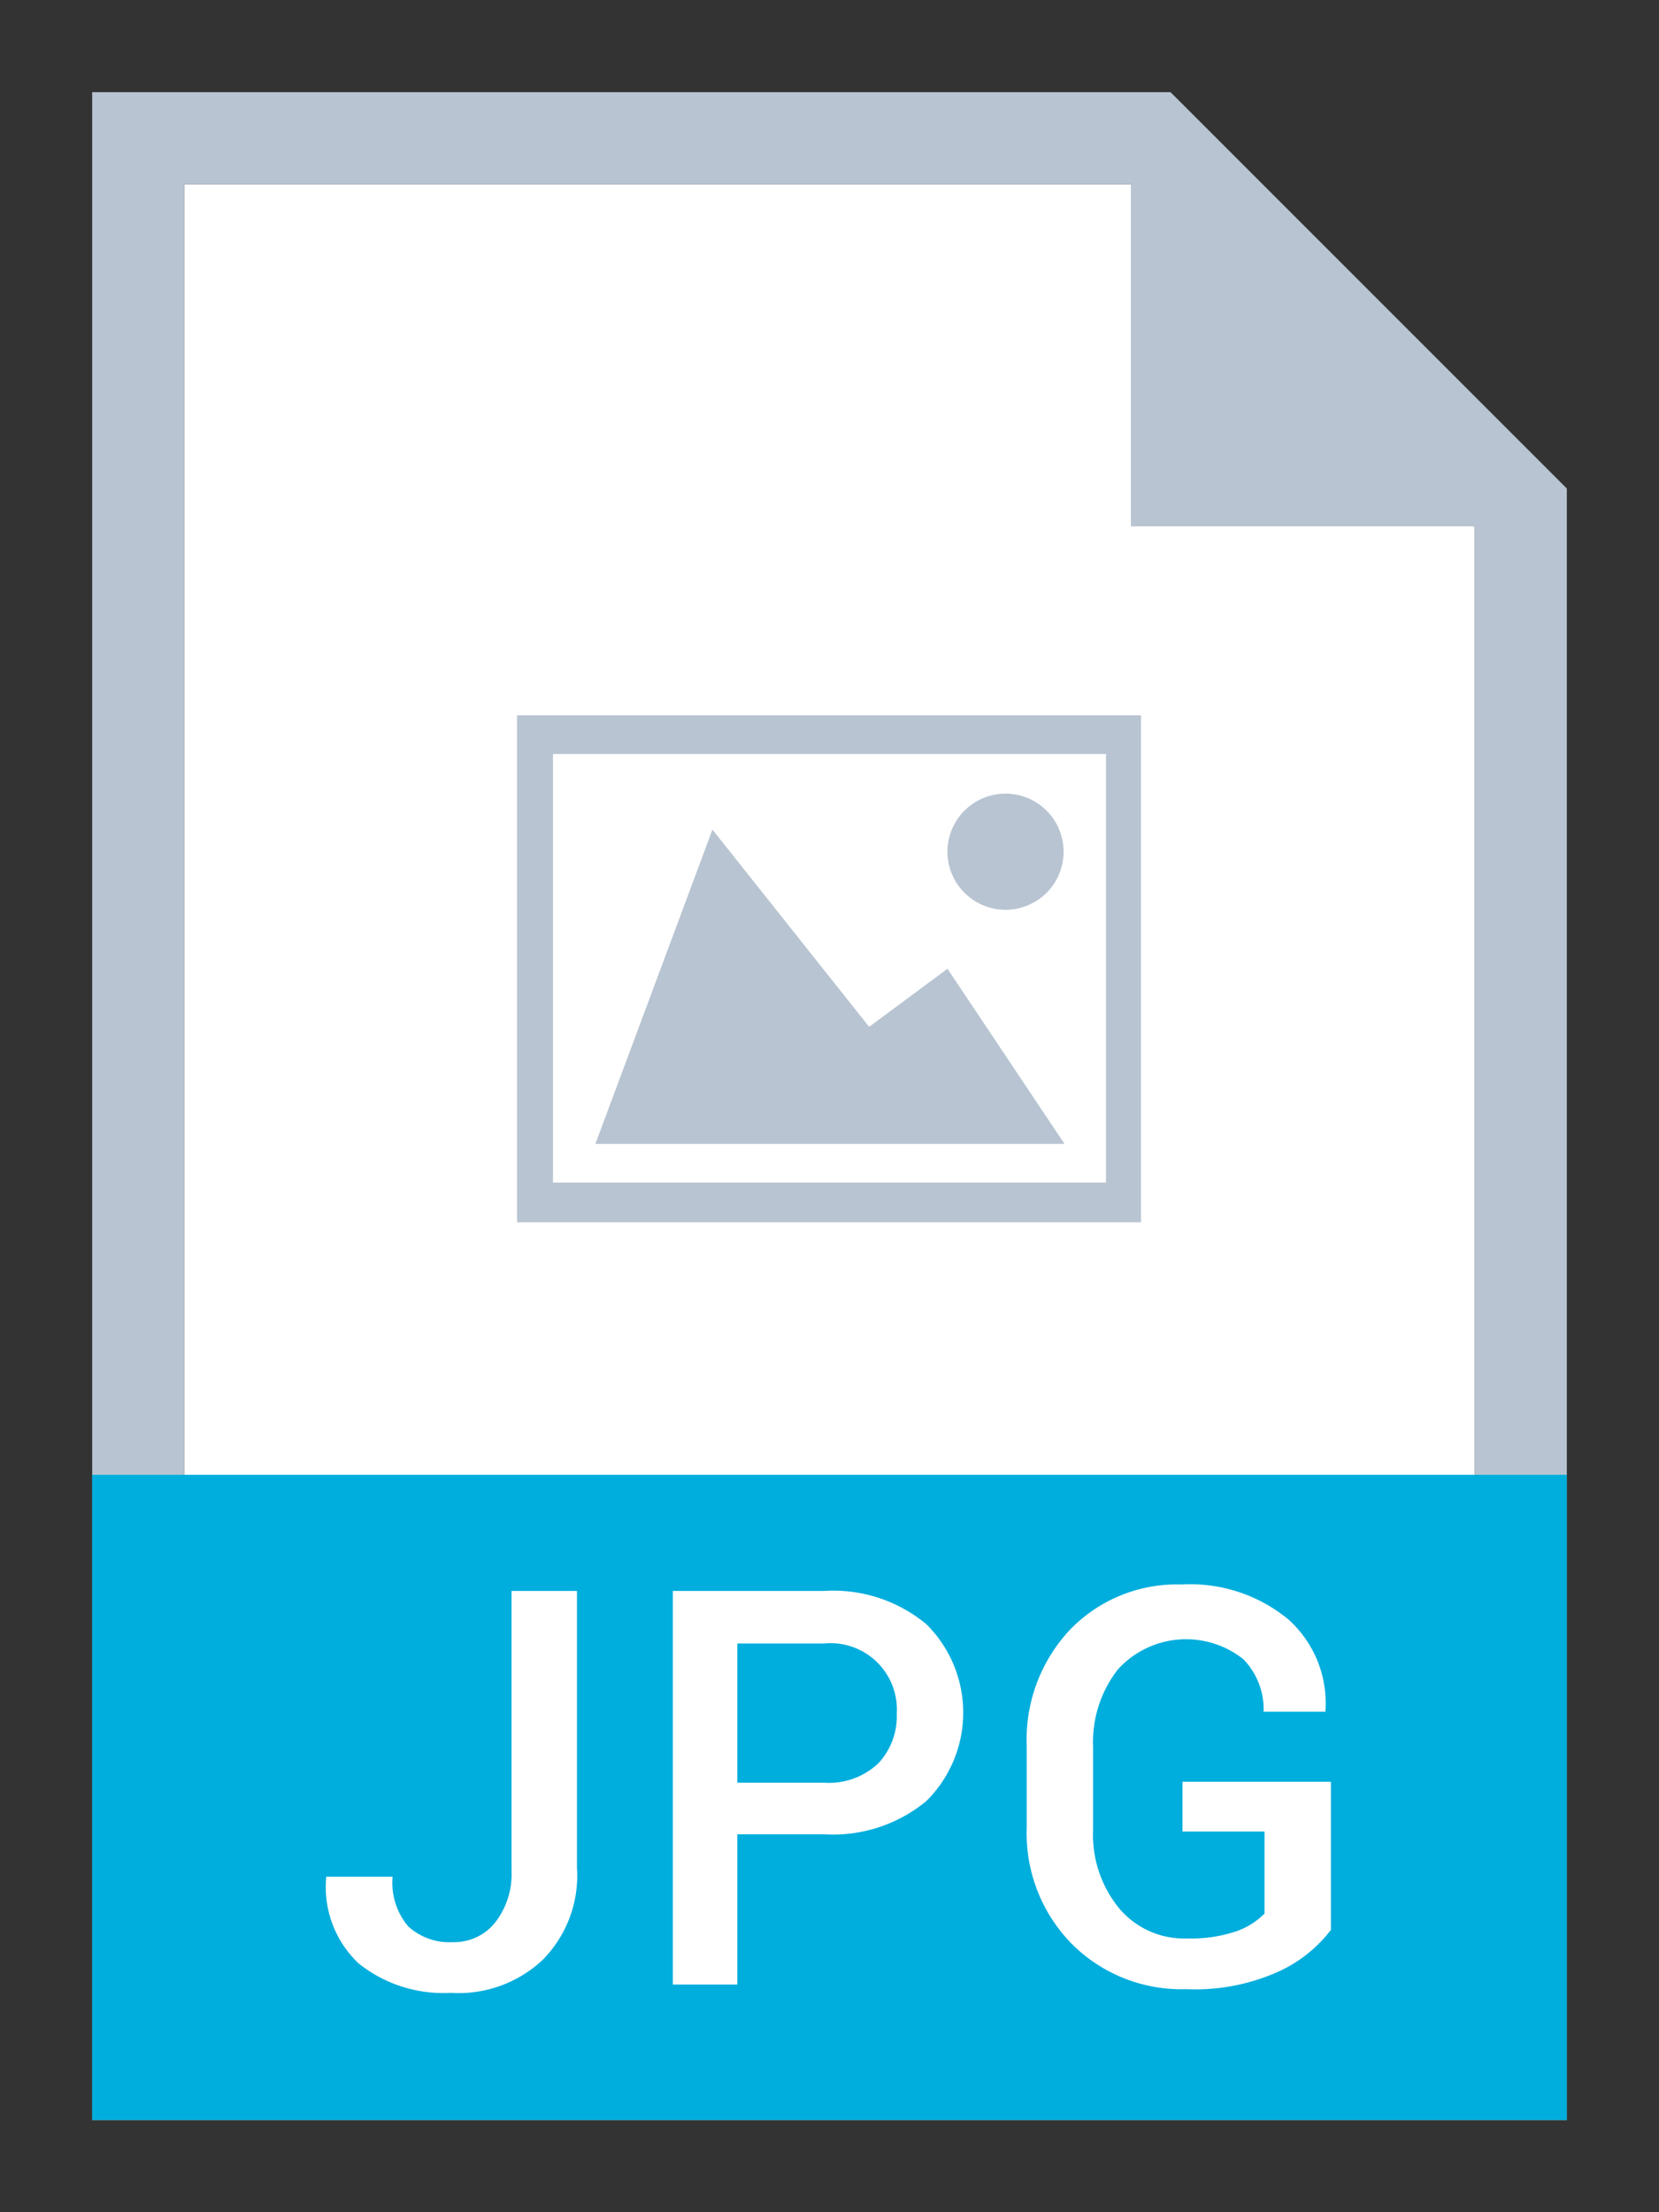 <svg id="Layer_1" data-name="Layer 1" xmlns="http://www.w3.org/2000/svg" viewBox="0 0 18 24"><rect x="0" y="0" width="18" height="24" fill="#333333" stroke="none"/><defs><style>.cls-1{fill:#fff;}.cls-2{fill:#b8c4d1;}.cls-3{fill:#00aedd;}</style></defs><title>ic_</title><polygon class="cls-1" points="16 5.72 12.28 2 2 2 2 17.83 16 17.83 16 5.72"/><path class="cls-2" d="M12.28,2L16,5.72V22H2V2H12.28M12.7,1H1V23H17V5.3L12.7,1h0Z"/><polygon class="cls-2" points="16.01 5.71 12.27 5.71 12.27 1.97 16.01 5.71"/><rect class="cls-3" x="1" y="16" width="16" height="7"/><path class="cls-1" d="M5.55,17.26H6.26v3a1.3,1.3,0,0,1-.37,1,1.33,1.33,0,0,1-1,.36,1.47,1.47,0,0,1-1-.32,1.14,1.14,0,0,1-.35-0.94v0H4.26a0.73,0.73,0,0,0,.17.54,0.66,0.66,0,0,0,.48.17,0.57,0.57,0,0,0,.46-0.21,0.85,0.85,0,0,0,.18-0.56v-3Z"/><path class="cls-1" d="M8,19.91v1.62H7.3V17.26H8.94a1.58,1.58,0,0,1,1.11.36,1.35,1.35,0,0,1,0,1.92,1.59,1.59,0,0,1-1.11.36H8Zm0-.57H8.94a0.78,0.78,0,0,0,.59-0.21,0.75,0.75,0,0,0,.2-0.54,0.72,0.72,0,0,0-.79-0.76H8v1.51Z"/><path class="cls-1" d="M14.43,20.95a1.49,1.49,0,0,1-.56.44,2.2,2.2,0,0,1-1,.19,1.68,1.68,0,0,1-1.24-.49,1.71,1.71,0,0,1-.49-1.26V18.94a1.74,1.74,0,0,1,.47-1.26,1.61,1.61,0,0,1,1.21-.49,1.67,1.67,0,0,1,1.16.38,1.22,1.22,0,0,1,.4,1v0H13.71A0.78,0.78,0,0,0,13.49,18a1,1,0,0,0-1.36.11,1.28,1.28,0,0,0-.27.84v0.9a1.26,1.26,0,0,0,.28.85,0.92,0.92,0,0,0,.74.33,1.53,1.53,0,0,0,.54-0.08,0.8,0.8,0,0,0,.3-0.19V19.87H12.83V19.33h1.61v1.61Z"/><path class="cls-2" d="M5.61,13.26V7.76h6.77v5.5H5.61ZM12,8.18H6v4.65H12V8.18Z"/><path class="cls-2" d="M9.43,11.14l0.85-.63,1.27,1.9H6.46L7.73,9Z"/><path class="cls-2" d="M10.28,9.23a0.63,0.63,0,1,1,.62.64A0.63,0.63,0,0,1,10.28,9.23Z"/></svg>